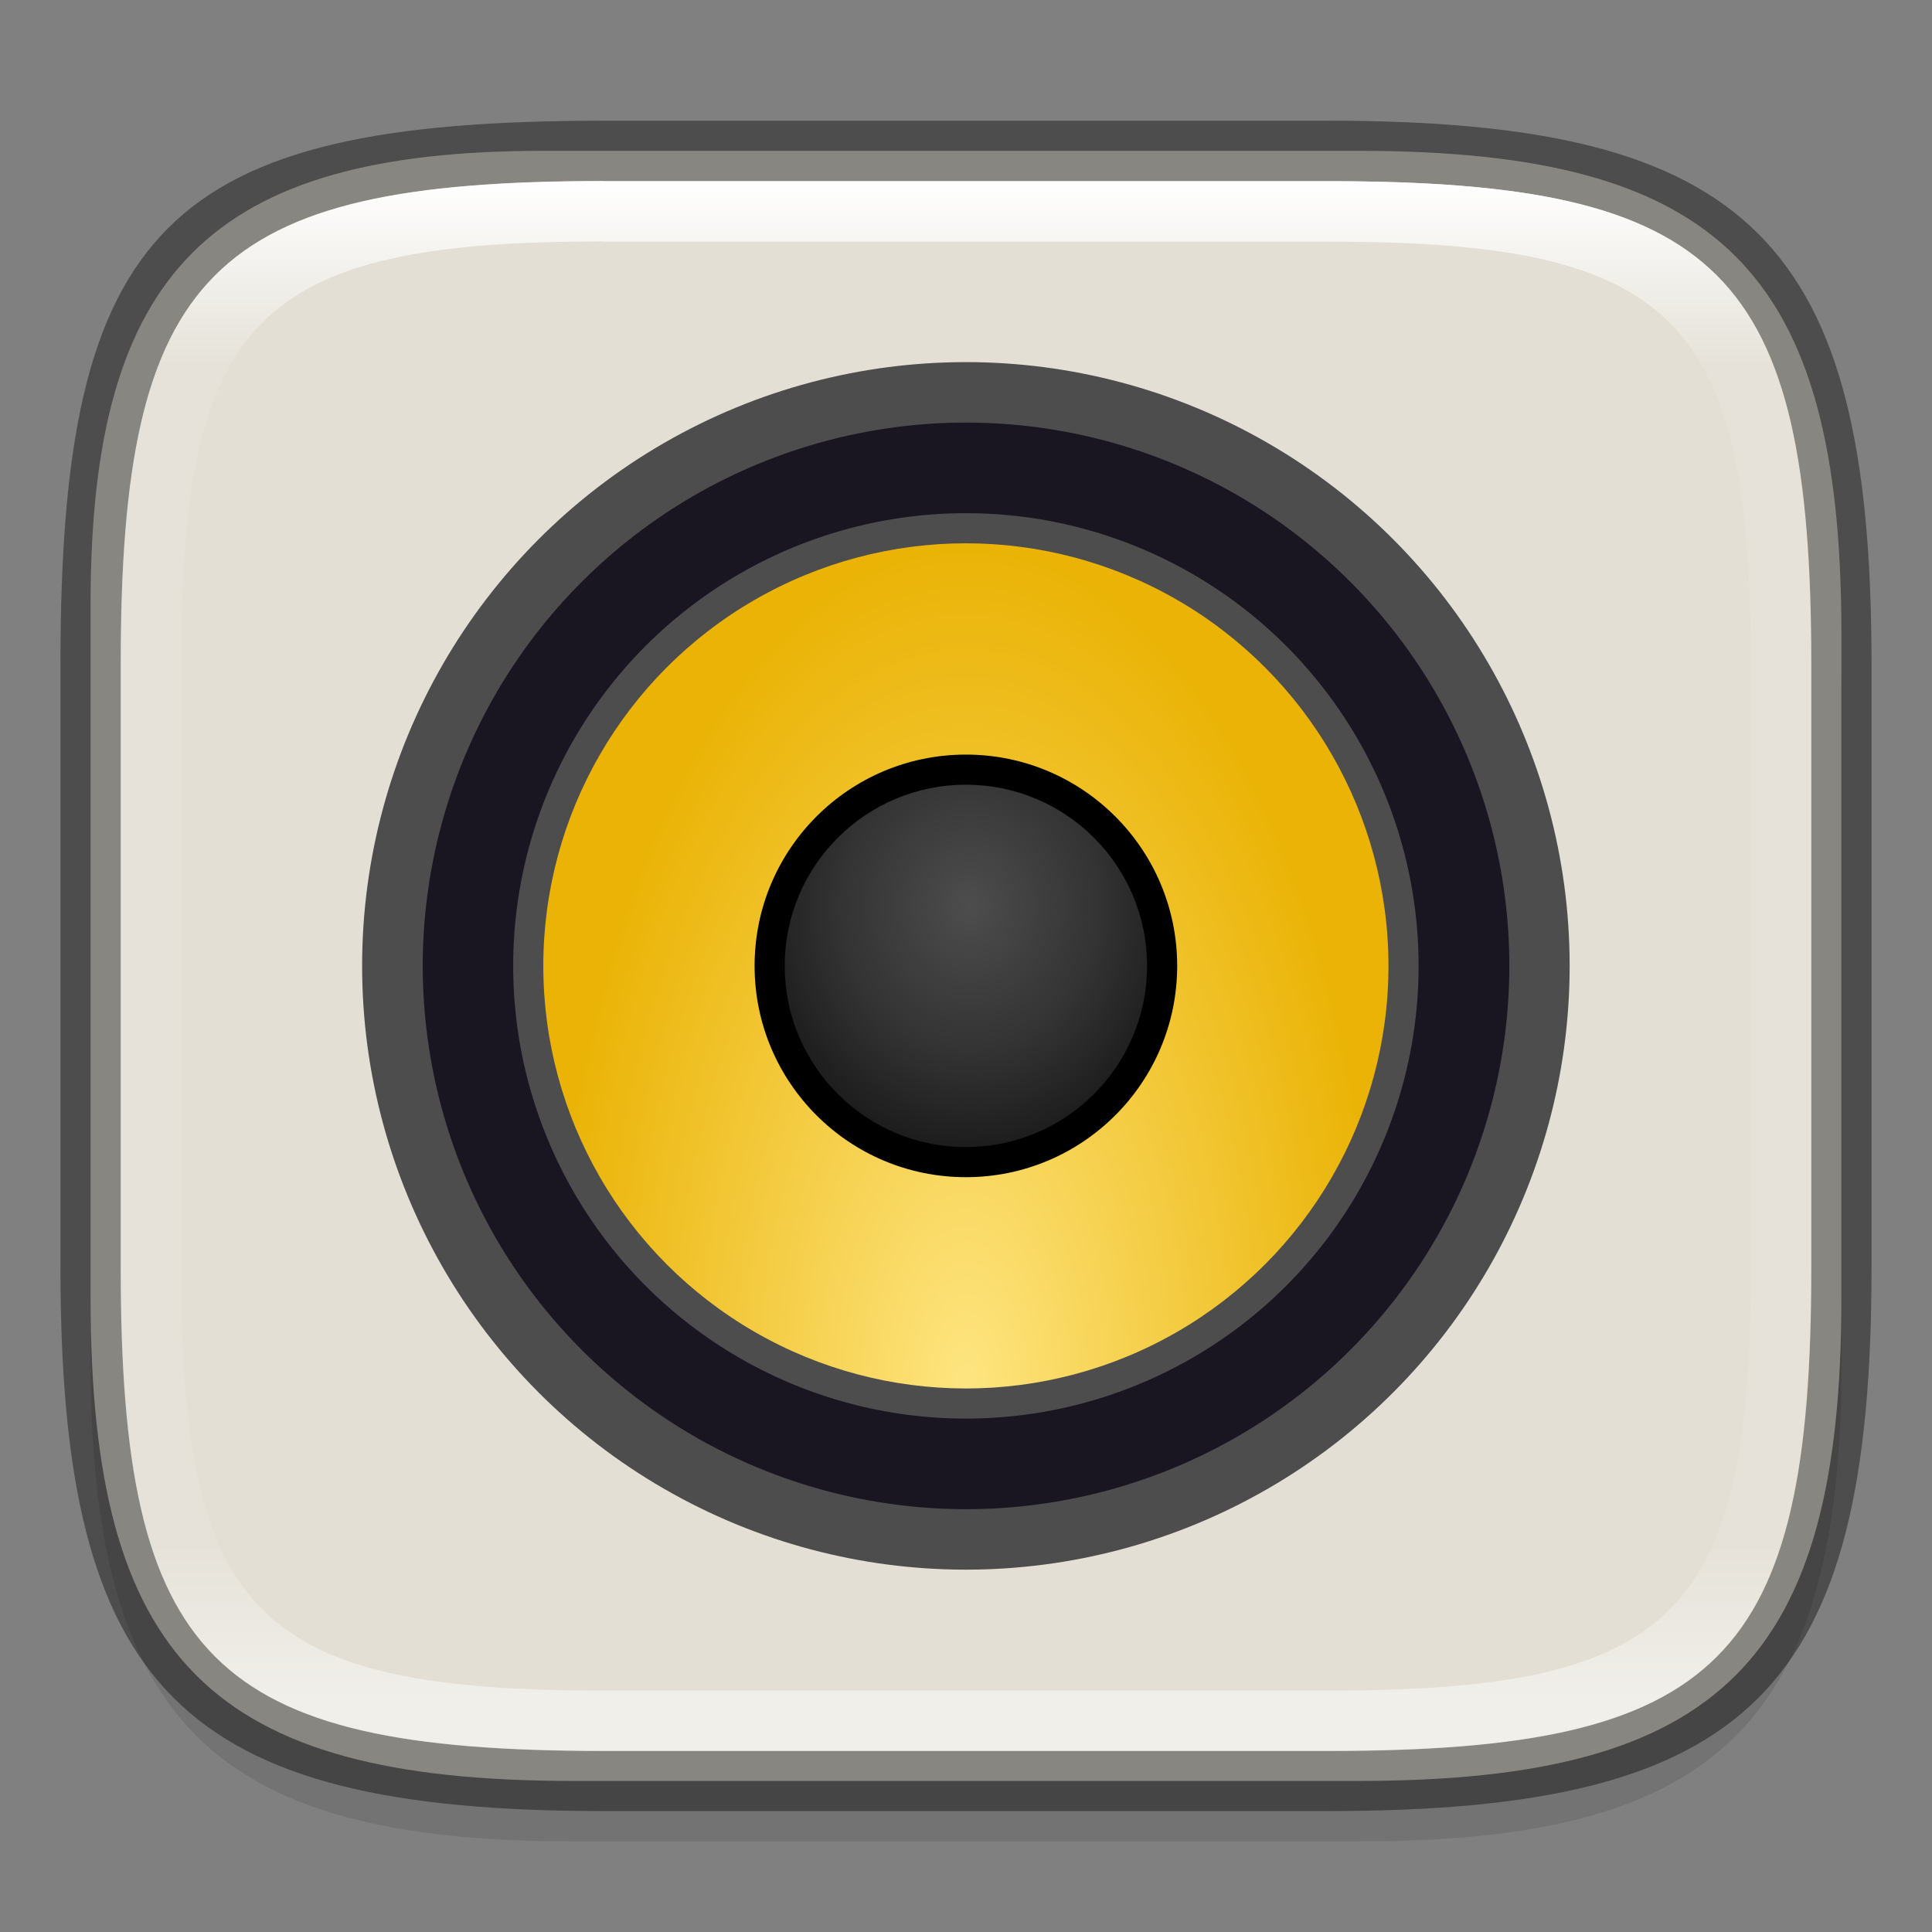 <?xml version="1.0" encoding="UTF-8" standalone="no"?>
<!-- Created with Inkscape (http://www.inkscape.org/) -->

<svg
   width="32"
   height="32"
   viewBox="0 0 8.467 8.467"
   version="1.1"
   id="svg2719"
   inkscape:version="1.1.2 (0a00cf5339, 2022-02-04)"
   sodipodi:docname="rhythmbox.svg"
   xmlns:inkscape="http://www.inkscape.org/namespaces/inkscape"
   xmlns:sodipodi="http://sodipodi.sourceforge.net/DTD/sodipodi-0.dtd"
   xmlns:xlink="http://www.w3.org/1999/xlink"
   xmlns="http://www.w3.org/2000/svg"
   xmlns:svg="http://www.w3.org/2000/svg">
  <rect x="0" y="0" width="8.467" height="8.467" fill="#808080" stroke="none"/>
  <sodipodi:namedview
     id="namedview2721"
     pagecolor="#ffffff"
     bordercolor="#666666"
     borderopacity="1.0"
     inkscape:pageshadow="2"
     inkscape:pageopacity="0.0"
     inkscape:pagecheckerboard="0"
     inkscape:document-units="px"
     showgrid="false"
     units="px"
     inkscape:zoom="18.075417"
     inkscape:cx="20.718747"
     inkscape:cy="17.81425"
     inkscape:window-width="1920"
     inkscape:window-height="998"
     inkscape:window-x="0"
     inkscape:window-y="0"
     inkscape:window-maximized="1"
     inkscape:current-layer="svg2719"
     showguides="true" />
  <defs
     id="defs2716">
    <linearGradient
       inkscape:collect="always"
       id="linearGradient1871">
      <stop
         style="stop-color:#ffffff;stop-opacity:1;"
         offset="0"
         id="stop1867" />
      <stop
         style="stop-color:#ffffff;stop-opacity:0.1"
         offset="0.12"
         id="stop2515" />
      <stop
         style="stop-color:#ffffff;stop-opacity:0.102"
         offset="0.9"
         id="stop2581" />
      <stop
         style="stop-color:#ffffff;stop-opacity:0.502"
         offset="1"
         id="stop1869" />
    </linearGradient>
    <linearGradient
       inkscape:collect="always"
       xlink:href="#linearGradient1871"
       id="linearGradient16320"
       x1="10"
       y1="4"
       x2="10"
       y2="29.1"
       gradientUnits="userSpaceOnUse"
       gradientTransform="matrix(0.265,0,0,0.265,0,-0.265)" />
    <linearGradient
       inkscape:collect="always"
       id="linearGradient15347">
      <stop
         style="stop-color:#fee581;stop-opacity:1"
         offset="0"
         id="stop15343" />
      <stop
         style="stop-color:#eab305;stop-opacity:1"
         offset="1"
         id="stop15345" />
    </linearGradient>
    <radialGradient
       inkscape:collect="always"
       xlink:href="#linearGradient1990"
       id="radialGradient1992"
       cx="-5.013"
       cy="12.823"
       fx="-5.013"
       fy="12.823"
       r="1.058"
       gradientUnits="userSpaceOnUse"
       gradientTransform="matrix(0.934,-0.002,0.002,1.05,8.905,-9.506)" />
    <linearGradient
       inkscape:collect="always"
       id="linearGradient1990">
      <stop
         style="stop-color:#4d4d4d;stop-opacity:1"
         offset="0"
         id="stop1986" />
      <stop
         style="stop-color:#333333;stop-opacity:1"
         offset="0.58"
         id="stop2409" />
      <stop
         style="stop-color:#1a1a1a;stop-opacity:1"
         offset="1"
         id="stop1988" />
    </linearGradient>
    <radialGradient
       inkscape:collect="always"
       xlink:href="#linearGradient15347"
       id="radialGradient1169"
       cx="2.387"
       cy="4.227"
       fx="2.387"
       fy="4.227"
       r="1.852"
       gradientUnits="userSpaceOnUse"
       gradientTransform="matrix(-3.5936634e-4,-2.011,0.997,-1.7812102e-4,0.02,10.88)" />
  </defs>
  <path
     id="rect18683"
     style="opacity:0.1;fill:#000000;stroke-width:0.265;stroke-linejoin:round"
     d="m 2.381,0.926 c -1.455,0 -1.984,0.529 -1.984,1.984 v 3.043 c 0,1.587 0.529,2.117 2.117,2.117 h 3.44 c 1.587,0 2.117,-0.529 2.117,-2.117 V 3.043 c 0,-1.587 -0.529,-2.117 -2.117,-2.117 z"
     sodipodi:nodetypes="sssssssss" />
  <path
     id="rect6397"
     style="fill:#e3dfd5;fill-opacity:1;stroke-width:0.255;stroke-linejoin:round"
     d="M 0.397,2.646 C 0.397,1.191 0.926,0.661 2.381,0.661 h 3.572 c 1.587,-1e-8 2.117,0.529 2.117,2.117 l 10e-8,2.91 c 0,1.587 -0.529,2.117 -2.117,2.117 H 2.514 c -1.588,0 -2.117,-0.529 -2.117,-2.117 z"
     sodipodi:nodetypes="ccccccccc" />
  <circle
     style="fill:#4d4d4d;fill-opacity:1;stroke-width:0.165"
     id="path1406"
     cx="4.233"
     cy="4.233"
     r="2.646" />
  <circle
     style="fill:#191622;fill-opacity:1;stroke-width:0.183"
     id="path1678"
     cx="5.185"
     cy="2.993"
     r="2.381"
     transform="rotate(15)" />
  <circle
     style="fill:#4d4d4d;fill-opacity:1;stroke-width:0.265;stroke-linecap:round;stroke-linejoin:round"
     id="path3375"
     cx="4.233"
     cy="4.233"
     r="1.984" />
  <circle
     style="fill:url(#radialGradient1169);fill-opacity:1;stroke-width:1.346;stroke-linecap:round;stroke-linejoin:round"
     id="path2453"
     cx="4.233"
     cy="4.233"
     r="1.852" />
  <circle
     style="fill:#000000;fill-opacity:1;stroke-width:2.084;stroke-linecap:round;stroke-linejoin:round"
     id="path3067"
     cx="4.233"
     cy="4.233"
     r="0.926" />
  <circle
     style="fill:url(#radialGradient1992);fill-opacity:1;stroke-width:4.103;stroke-linecap:round;stroke-linejoin:round"
     id="path3261"
     cx="4.233"
     cy="4.233"
     r="0.794" />
  <path
     id="rect2545"
     style="opacity:0.4;fill:#000000;stroke-width:0.388;stroke-linejoin:round"
     d="m 2.646,0.529 c -1.918,0 -2.381,0.463 -2.381,2.381 V 5.556 c 0,1.852 0.529,2.381 2.381,2.381 h 3.175 c 1.852,0 2.381,-0.529 2.381,-2.381 V 2.91 c 0,-1.852 -0.529,-2.381 -2.381,-2.381 z m 0,0.265 h 3.175 c 1.72,0 2.117,0.397 2.117,2.117 V 5.556 c 0,1.72 -0.397,2.117 -2.117,2.117 h -3.175 c -1.72,0 -2.117,-0.397 -2.117,-2.117 V 2.91 c 0,-1.72 0.397,-2.117 2.117,-2.117 z"
     sodipodi:nodetypes="ssssssssssssssssss" />
  <path
     id="rect13250"
     style="fill:url(#linearGradient16320);fill-opacity:1;stroke-width:0.265;stroke-linejoin:round"
     d="m 2.646,0.794 c -1.72,0 -2.117,0.397 -2.117,2.117 v 2.646 c 0,1.72 0.397,2.117 2.117,2.117 h 3.175 c 1.72,0 2.117,-0.397 2.117,-2.117 V 2.91 C 7.937,1.191 7.541,0.794 5.821,0.794 Z m 0,0.265 h 3.175 c 1.521,0 1.852,0.331 1.852,1.852 v 2.646 c 0,1.521 -0.331,1.852 -1.852,1.852 h -3.175 c -1.521,0 -1.852,-0.331 -1.852,-1.852 V 2.91 c 0,-1.521 0.331,-1.852 1.852,-1.852 z"
     sodipodi:nodetypes="ssssssssssssssssss" />
</svg>

